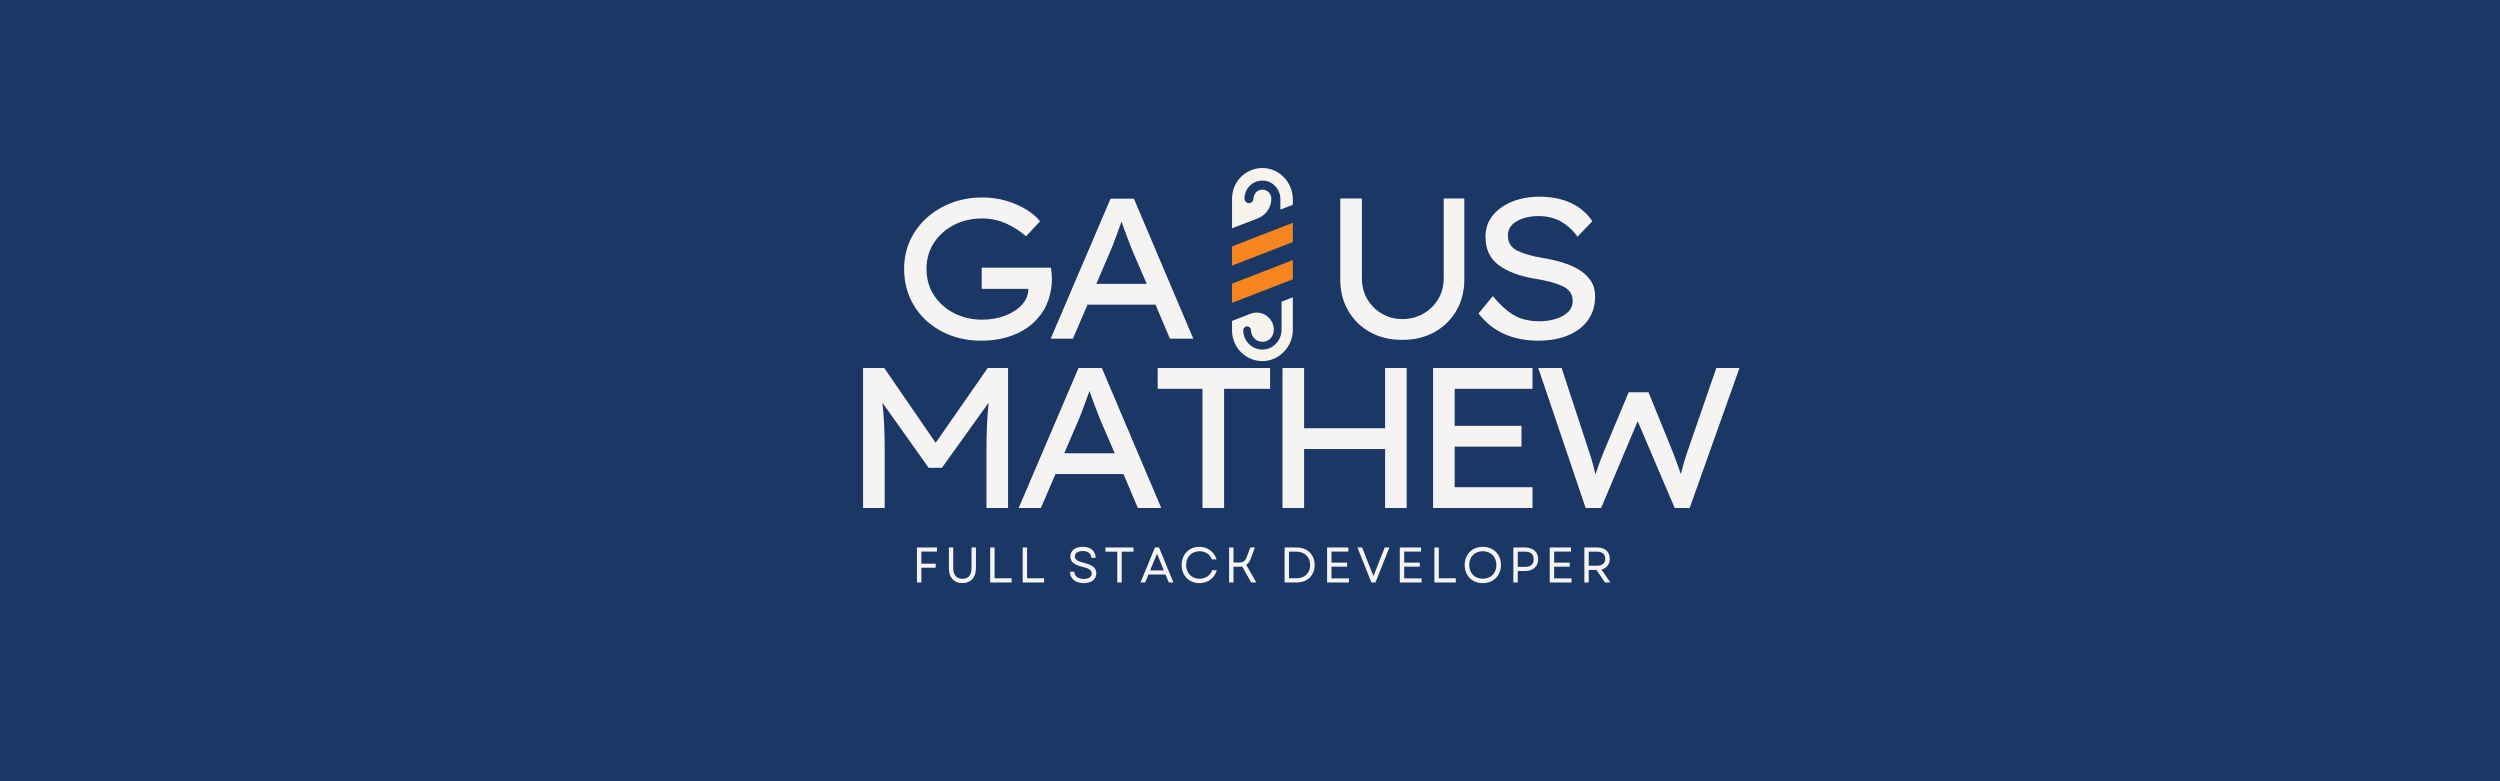 <svg xmlns="http://www.w3.org/2000/svg" xmlns:xlink="http://www.w3.org/1999/xlink" width="1600" zoomAndPan="magnify" viewBox="0 0 1200 375" height="500" preserveAspectRatio="xMidYMid meet" version="1.0"><defs><g/><clipPath id="19413e7430"><path d="M 591.344 80.488 L 620.594 80.488 L 620.594 110 L 591.344 110 Z M 591.344 80.488 " clip-rule="nonzero"/></clipPath><clipPath id="45fa36b877"><path d="M 591.344 106 L 620.594 106 L 620.594 128 L 591.344 128 Z M 591.344 106 " clip-rule="nonzero"/></clipPath><clipPath id="545e6534ca"><path d="M 591.344 124 L 620.594 124 L 620.594 146 L 591.344 146 Z M 591.344 124 " clip-rule="nonzero"/></clipPath><clipPath id="05dd95ba1e"><path d="M 591.344 142 L 620.594 142 L 620.594 173.488 L 591.344 173.488 Z M 591.344 142 " clip-rule="nonzero"/></clipPath></defs><rect x="-120" width="1440" fill="#ffffff" y="-37.5" height="450" fill-opacity="1"/><rect x="-120" width="1440" fill="#ffffff" y="-37.5" height="450" fill-opacity="1"/><rect x="-120" width="1440" fill="#1a3765" y="-37.5" height="450" fill-opacity="1"/><g fill="#f5f4f2" fill-opacity="1"><g transform="translate(426.296, 162.568)"><g><path d="M 45.125 -67.781 C 49.344 -67.781 53.258 -67.234 56.875 -66.141 C 60.488 -65.055 63.672 -63.648 66.422 -61.922 C 69.18 -60.191 71.359 -58.336 72.953 -56.359 L 66.234 -49.156 C 63.359 -51.645 60.145 -53.691 56.594 -55.297 C 53.039 -56.898 49.219 -57.703 45.125 -57.703 C 40.062 -57.703 35.516 -56.645 31.484 -54.531 C 27.453 -52.414 24.27 -49.551 21.938 -45.938 C 19.602 -42.32 18.438 -38.207 18.438 -33.594 C 18.438 -28.602 19.68 -24.27 22.172 -20.594 C 24.672 -16.914 27.938 -14.082 31.969 -12.094 C 36 -10.113 40.383 -9.125 45.125 -9.125 C 49.094 -9.125 52.754 -9.758 56.109 -11.031 C 59.473 -12.312 62.176 -14.055 64.219 -16.266 C 66.27 -18.473 67.297 -21.02 67.297 -23.906 L 44.922 -23.906 L 44.922 -34.078 L 78.141 -34.078 C 78.273 -33.242 78.391 -32.379 78.484 -31.484 C 78.578 -30.586 78.625 -29.723 78.625 -28.891 C 78.625 -25.367 78.078 -21.977 76.984 -18.719 C 75.898 -15.457 74.332 -12.676 72.281 -10.375 C 69.469 -6.852 65.676 -4.082 60.906 -2.062 C 56.145 -0.051 50.691 0.953 44.547 0.953 C 39.484 0.953 34.727 0.141 30.281 -1.484 C 25.832 -3.117 21.91 -5.457 18.516 -8.5 C 15.129 -11.539 12.477 -15.188 10.562 -19.438 C 8.645 -23.695 7.688 -28.414 7.688 -33.594 C 7.688 -38.457 8.629 -42.953 10.516 -47.078 C 12.398 -51.211 15.051 -54.832 18.469 -57.938 C 21.895 -61.039 25.879 -63.457 30.422 -65.188 C 34.973 -66.914 39.875 -67.781 45.125 -67.781 Z M 45.125 -67.781 "/></g></g></g><g fill="#f5f4f2" fill-opacity="1"><g transform="translate(499.352, 162.568)"><g><path d="M 62.203 0 L 55.297 -16.312 L 22.656 -16.312 L 15.641 0 L 4.984 0 L 33.703 -67.203 L 44.922 -67.203 L 73.438 0 Z M 33.797 -42.438 L 26.875 -26.297 L 51.078 -26.297 L 43.969 -42.812 C 43.133 -44.926 42.301 -47.086 41.469 -49.297 C 40.633 -51.504 39.801 -53.789 38.969 -56.156 C 38.07 -53.727 37.207 -51.359 36.375 -49.047 C 35.551 -46.742 34.691 -44.539 33.797 -42.438 Z M 33.797 -42.438 "/></g></g></g><g fill="#f5f4f2" fill-opacity="1"><g transform="translate(565.198, 162.568)"><g/></g></g><g fill="#f5f4f2" fill-opacity="1"><g transform="translate(587.374, 162.568)"><g/></g></g><g fill="#f5f4f2" fill-opacity="1"><g transform="translate(609.55, 162.568)"><g/></g></g><g fill="#f5f4f2" fill-opacity="1"><g transform="translate(631.726, 162.568)"><g><path d="M 71.141 -67.297 L 71.141 -28.312 C 71.141 -22.75 69.875 -17.789 67.344 -13.438 C 64.812 -9.082 61.305 -5.656 56.828 -3.156 C 52.348 -0.664 47.195 0.578 41.375 0.578 C 35.488 0.578 30.32 -0.664 25.875 -3.156 C 21.426 -5.656 17.938 -9.082 15.406 -13.438 C 12.875 -17.789 11.609 -22.75 11.609 -28.312 L 11.609 -67.297 L 21.984 -67.297 L 21.984 -28.984 C 21.984 -25.211 22.863 -21.852 24.625 -18.906 C 26.383 -15.969 28.734 -13.648 31.672 -11.953 C 34.617 -10.254 37.852 -9.406 41.375 -9.406 C 45.02 -9.406 48.348 -10.254 51.359 -11.953 C 54.367 -13.648 56.77 -15.969 58.562 -18.906 C 60.352 -21.852 61.25 -25.211 61.25 -28.984 L 61.25 -67.297 Z M 71.141 -67.297 "/></g></g></g><g fill="#f5f4f2" fill-opacity="1"><g transform="translate(701.902, 162.568)"><g><path d="M 14.688 -20.453 C 17.758 -16.609 20.988 -13.629 24.375 -11.516 C 27.77 -9.41 32.031 -8.359 37.156 -8.359 C 39.781 -8.359 42.305 -8.723 44.734 -9.453 C 47.172 -10.191 49.156 -11.281 50.688 -12.719 C 52.219 -14.156 52.984 -15.961 52.984 -18.141 C 52.984 -21.336 51.383 -23.688 48.188 -25.188 C 44.988 -26.695 40.508 -27.898 34.75 -28.797 C 27.52 -30.016 21.773 -32.176 17.516 -35.281 C 13.266 -38.383 11.141 -42.941 11.141 -48.953 C 11.141 -52.922 12.32 -56.344 14.688 -59.219 C 17.051 -62.102 20.188 -64.312 24.094 -65.844 C 28 -67.383 32.285 -68.156 36.953 -68.156 C 42.848 -68.156 47.953 -67.129 52.266 -65.078 C 56.586 -63.035 59.969 -60.129 62.406 -56.359 L 55.297 -48.953 C 53.242 -51.898 50.664 -54.285 47.562 -56.109 C 44.457 -57.93 40.828 -58.844 36.672 -58.844 C 32.516 -58.844 29.008 -58.023 26.156 -56.391 C 23.312 -54.766 21.891 -52.477 21.891 -49.531 C 21.891 -46.145 23.391 -43.711 26.391 -42.234 C 29.398 -40.766 33.406 -39.613 38.406 -38.781 C 41.664 -38.27 44.797 -37.566 47.797 -36.672 C 50.805 -35.773 53.508 -34.609 55.906 -33.172 C 58.312 -31.734 60.219 -29.973 61.625 -27.891 C 63.039 -25.805 63.75 -23.258 63.75 -20.25 C 63.75 -15.969 62.645 -12.238 60.438 -9.062 C 58.227 -5.895 55.07 -3.43 50.969 -1.672 C 46.875 0.078 42.047 0.953 36.484 0.953 C 30.586 0.953 25.238 -0.066 20.438 -2.109 C 15.645 -4.16 11.426 -7.488 7.781 -12.094 Z M 14.688 -20.453 "/></g></g></g><g fill="#f5f4f2" fill-opacity="1"><g transform="translate(401.607, 243.855)"><g><path d="M 22.844 -67.203 L 47.516 -31.297 L 72.484 -67.203 L 82.266 -67.203 L 82.266 0 L 71.906 0 L 71.906 -27.938 C 71.906 -32.031 71.984 -35.914 72.141 -39.594 C 72.305 -43.281 72.578 -46.945 72.953 -50.594 L 50.5 -19.297 L 44.156 -19.297 L 21.984 -50.5 C 22.367 -46.852 22.641 -43.203 22.797 -39.547 C 22.961 -35.898 23.047 -32.031 23.047 -27.938 L 23.047 0 L 12.672 0 L 12.672 -67.203 Z M 22.844 -67.203 "/></g></g></g><g fill="#f5f4f2" fill-opacity="1"><g transform="translate(483.975, 243.855)"><g><path d="M 62.203 0 L 55.297 -16.312 L 22.656 -16.312 L 15.641 0 L 4.984 0 L 33.703 -67.203 L 44.922 -67.203 L 73.438 0 Z M 33.797 -42.438 L 26.875 -26.297 L 51.078 -26.297 L 43.969 -42.812 C 43.133 -44.926 42.301 -47.086 41.469 -49.297 C 40.633 -51.504 39.801 -53.789 38.969 -56.156 C 38.07 -53.727 37.207 -51.359 36.375 -49.047 C 35.551 -46.742 34.691 -44.539 33.797 -42.438 Z M 33.797 -42.438 "/></g></g></g><g fill="#f5f4f2" fill-opacity="1"><g transform="translate(549.831, 243.855)"><g><path d="M 27.359 0 L 27.359 -57.219 L 5.859 -57.219 L 5.859 -67.203 L 59.812 -67.203 L 59.812 -57.219 L 37.734 -57.219 L 37.734 0 Z M 27.359 0 "/></g></g></g><g fill="#f5f4f2" fill-opacity="1"><g transform="translate(602.919, 243.855)"><g><path d="M 23.047 -67.203 L 23.047 -38.297 L 61.922 -38.297 L 61.922 -67.203 L 72.281 -67.203 L 72.281 0 L 61.922 0 L 61.922 -28.312 L 23.047 -28.312 L 23.047 0 L 12.672 0 L 12.672 -67.203 Z M 23.047 -67.203 "/></g></g></g><g fill="#f5f4f2" fill-opacity="1"><g transform="translate(675.207, 243.855)"><g><path d="M 12.672 -67.203 L 60.391 -67.203 L 60.391 -57.219 L 23.047 -57.219 L 23.047 -39.453 L 55.109 -39.453 L 55.109 -29.469 L 23.047 -29.469 L 23.047 -9.984 L 60.391 -9.984 L 60.391 0 L 12.672 0 Z M 12.672 -67.203 "/></g></g></g><g fill="#f5f4f2" fill-opacity="1"><g transform="translate(733.479, 243.855)"><g><path d="M 101.469 -67.203 L 77.562 0 L 70.375 0 L 52.609 -41.656 L 35.047 0 L 27.641 0 L 4.891 -67.203 L 16.125 -67.203 L 29.562 -26.203 C 30.145 -24.473 30.66 -22.758 31.109 -21.062 C 31.555 -19.375 31.973 -17.727 32.359 -16.125 C 32.867 -17.727 33.426 -19.375 34.031 -21.062 C 34.633 -22.758 35.289 -24.473 36 -26.203 L 48.281 -55.578 L 57.797 -55.578 L 69.703 -26.297 C 70.398 -24.441 71.051 -22.68 71.656 -21.016 C 72.27 -19.359 72.832 -17.789 73.344 -16.312 C 73.727 -17.852 74.16 -19.488 74.641 -21.219 C 75.117 -22.945 75.676 -24.738 76.312 -26.594 L 90.344 -67.203 Z M 101.469 -67.203 "/></g></g></g><g fill="#f5f4f2" fill-opacity="1"><g transform="translate(437.685, 279.592)"><g><path d="M 2.449 0 L 4.559 0 L 4.559 -7.078 L 11.449 -7.078 L 11.449 -9.023 L 4.559 -9.023 L 4.559 -14.832 L 12.07 -14.832 L 12.07 -16.801 L 2.449 -16.801 Z M 2.449 0 "/></g></g></g><g fill="#f5f4f2" fill-opacity="1"><g transform="translate(453.213, 279.592)"><g><path d="M 8.734 0.289 C 12.793 0.289 15.238 -2.375 15.238 -6.84 L 15.238 -16.801 L 13.129 -16.801 L 13.129 -6.984 C 13.129 -3.551 11.617 -1.777 8.734 -1.777 C 5.879 -1.777 4.344 -3.551 4.344 -6.984 L 4.344 -16.801 L 2.258 -16.801 L 2.258 -6.84 C 2.258 -2.375 4.68 0.289 8.734 0.289 Z M 8.734 0.289 "/></g></g></g><g fill="#f5f4f2" fill-opacity="1"><g transform="translate(472.845, 279.592)"><g><path d="M 2.449 0 L 12.719 0 L 12.719 -2.016 L 4.559 -2.016 L 4.559 -16.801 L 2.449 -16.801 Z M 2.449 0 "/></g></g></g><g fill="#f5f4f2" fill-opacity="1"><g transform="translate(488.445, 279.592)"><g><path d="M 2.449 0 L 12.719 0 L 12.719 -2.016 L 4.559 -2.016 L 4.559 -16.801 L 2.449 -16.801 Z M 2.449 0 "/></g></g></g><g fill="#f5f4f2" fill-opacity="1"><g transform="translate(504.045, 279.592)"><g/></g></g><g fill="#f5f4f2" fill-opacity="1"><g transform="translate(512.133, 279.592)"><g><path d="M 8.039 0.312 C 11.711 0.312 14.09 -1.488 14.09 -4.414 C 14.09 -6.887 12.434 -8.375 8.137 -9.434 C 4.871 -10.223 3.793 -11.09 3.793 -12.48 C 3.793 -14.09 5.23 -15.098 7.633 -15.098 C 10.105 -15.098 11.641 -13.848 11.688 -11.832 L 13.777 -11.832 C 13.754 -15.098 11.398 -17.113 7.633 -17.113 C 3.961 -17.113 1.633 -15.312 1.633 -12.48 C 1.633 -9.887 3.48 -8.449 7.609 -7.465 C 10.633 -6.742 11.902 -5.902 11.902 -4.344 C 11.902 -2.688 10.414 -1.703 8.039 -1.703 C 5.426 -1.703 3.602 -3 3.551 -5.16 L 1.441 -5.16 C 1.465 -1.871 4.031 0.312 8.039 0.312 Z M 8.039 0.312 "/></g></g></g><g fill="#f5f4f2" fill-opacity="1"><g transform="translate(529.797, 279.592)"><g><path d="M 6.504 0 L 8.617 0 L 8.617 -14.785 L 14.281 -14.785 L 14.281 -16.801 L 0.816 -16.801 L 0.816 -14.785 L 6.504 -14.785 Z M 6.504 0 "/></g></g></g><g fill="#f5f4f2" fill-opacity="1"><g transform="translate(547.053, 279.592)"><g><path d="M 0.406 0 L 2.664 0 L 4.199 -3.816 L 12.383 -3.816 L 13.969 0 L 16.199 0 L 9.289 -16.801 L 7.32 -16.801 Z M 5.016 -5.785 L 8.305 -13.848 L 11.594 -5.785 Z M 5.016 -5.785 "/></g></g></g><g fill="#f5f4f2" fill-opacity="1"><g transform="translate(565.797, 279.592)"><g><path d="M 9.887 0.312 C 13.969 0.312 17.281 -2.16 18.289 -5.902 L 16.055 -5.902 C 15.191 -3.383 12.816 -1.801 9.961 -1.801 C 6.215 -1.801 3.551 -4.512 3.551 -8.398 C 3.551 -12.289 6.215 -15 9.961 -15 C 12.742 -15 15.023 -13.512 15.887 -11.09 L 18.145 -11.09 C 17.039 -14.785 13.848 -17.113 9.887 -17.113 C 4.945 -17.113 1.391 -13.465 1.391 -8.398 C 1.391 -3.336 4.945 0.312 9.887 0.312 Z M 9.887 0.312 "/></g></g></g><g fill="#f5f4f2" fill-opacity="1"><g transform="translate(587.517, 279.592)"><g><path d="M 2.449 0 L 4.559 0 L 4.559 -7.559 L 6.961 -7.559 C 7.609 -7.559 8.184 -7.609 8.711 -7.703 L 13.055 0 L 15.504 0 L 10.68 -8.473 C 11.641 -9.098 12.312 -10.055 12.793 -11.328 L 14.855 -16.801 L 12.625 -16.801 L 10.895 -12.168 C 10.223 -10.344 9.238 -9.574 6.961 -9.574 L 4.559 -9.574 L 4.559 -16.801 L 2.449 -16.801 Z M 2.449 0 "/></g></g></g><g fill="#f5f4f2" fill-opacity="1"><g transform="translate(606.069, 279.592)"><g/></g></g><g fill="#f5f4f2" fill-opacity="1"><g transform="translate(614.158, 279.592)"><g><path d="M 2.449 0 L 8.258 0 C 13.414 0 16.871 -3.434 16.871 -8.398 C 16.871 -13.367 13.414 -16.801 8.258 -16.801 L 2.449 -16.801 Z M 4.559 -2.016 L 4.559 -14.785 L 8.16 -14.785 C 12.07 -14.785 14.711 -12.215 14.711 -8.398 C 14.711 -4.586 12.098 -2.016 8.258 -2.016 Z M 4.559 -2.016 "/></g></g></g><g fill="#f5f4f2" fill-opacity="1"><g transform="translate(634.558, 279.592)"><g><path d="M 2.449 0 L 12.91 0 L 12.91 -1.969 L 4.559 -1.969 L 4.559 -7.586 L 12.047 -7.586 L 12.047 -9.527 L 4.559 -9.527 L 4.559 -14.832 L 12.648 -14.832 L 12.648 -16.801 L 2.449 -16.801 Z M 2.449 0 "/></g></g></g><g fill="#f5f4f2" fill-opacity="1"><g transform="translate(651.166, 279.592)"><g><path d="M 7.105 0 L 9.07 0 L 15.742 -16.801 L 13.512 -16.801 L 10.703 -9.719 L 8.09 -3.047 L 5.449 -9.719 L 2.664 -16.801 L 0.406 -16.801 Z M 7.105 0 "/></g></g></g><g fill="#f5f4f2" fill-opacity="1"><g transform="translate(669.454, 279.592)"><g><path d="M 2.449 0 L 12.91 0 L 12.91 -1.969 L 4.559 -1.969 L 4.559 -7.586 L 12.047 -7.586 L 12.047 -9.527 L 4.559 -9.527 L 4.559 -14.832 L 12.648 -14.832 L 12.648 -16.801 L 2.449 -16.801 Z M 2.449 0 "/></g></g></g><g fill="#f5f4f2" fill-opacity="1"><g transform="translate(686.062, 279.592)"><g><path d="M 2.449 0 L 12.719 0 L 12.719 -2.016 L 4.559 -2.016 L 4.559 -16.801 L 2.449 -16.801 Z M 2.449 0 "/></g></g></g><g fill="#f5f4f2" fill-opacity="1"><g transform="translate(701.662, 279.592)"><g><path d="M 10.078 0.312 C 15.191 0.312 18.793 -3.289 18.793 -8.398 C 18.793 -13.512 15.191 -17.113 10.078 -17.113 C 4.969 -17.113 1.391 -13.512 1.391 -8.398 C 1.391 -3.289 4.969 0.312 10.078 0.312 Z M 3.551 -8.398 C 3.551 -12.312 6.215 -15 10.078 -15 C 13.945 -15 16.609 -12.312 16.609 -8.398 C 16.609 -4.488 13.945 -1.801 10.078 -1.801 C 6.215 -1.801 3.551 -4.488 3.551 -8.398 Z M 3.551 -8.398 "/></g></g></g><g fill="#f5f4f2" fill-opacity="1"><g transform="translate(723.958, 279.592)"><g><path d="M 2.449 0 L 4.559 0 L 4.559 -5.52 L 8.137 -5.52 C 11.93 -5.52 14.375 -7.703 14.375 -11.16 C 14.375 -14.594 11.93 -16.801 8.137 -16.801 L 2.449 -16.801 Z M 4.559 -7.488 L 4.559 -14.785 L 8.09 -14.785 C 10.801 -14.785 12.215 -13.535 12.215 -11.137 C 12.215 -8.734 10.801 -7.488 8.09 -7.488 Z M 4.559 -7.488 "/></g></g></g><g fill="#f5f4f2" fill-opacity="1"><g transform="translate(741.43, 279.592)"><g><path d="M 2.449 0 L 12.91 0 L 12.91 -1.969 L 4.559 -1.969 L 4.559 -7.586 L 12.047 -7.586 L 12.047 -9.527 L 4.559 -9.527 L 4.559 -14.832 L 12.648 -14.832 L 12.648 -16.801 L 2.449 -16.801 Z M 2.449 0 "/></g></g></g><g fill="#f5f4f2" fill-opacity="1"><g transform="translate(758.038, 279.592)"><g><path d="M 2.449 0 L 4.559 0 L 4.559 -6.023 L 8.258 -6.023 L 12.359 0 L 14.902 0 L 10.68 -6.238 C 13.129 -6.84 14.641 -8.688 14.641 -11.398 C 14.641 -14.734 12.336 -16.801 8.855 -16.801 L 2.449 -16.801 Z M 4.559 -8.039 L 4.559 -14.785 L 8.617 -14.785 C 11.062 -14.785 12.48 -13.535 12.48 -11.398 C 12.48 -9.266 11.062 -8.039 8.617 -8.039 Z M 4.559 -8.039 "/></g></g></g><g clip-path="url(#19413e7430)"><path fill="#f7f4ed" d="M 620.559 95.648 L 620.559 98.285 L 614.578 100.598 L 614.578 95.594 C 614.578 91.012 611.148 87.035 606.602 86.695 C 606.02 86.652 605.438 86.668 604.859 86.746 C 604.281 86.82 603.715 86.953 603.16 87.145 C 602.609 87.336 602.082 87.578 601.578 87.879 C 601.078 88.176 600.609 88.523 600.176 88.914 C 599.742 89.309 599.355 89.742 599.012 90.215 C 598.664 90.688 598.371 91.191 598.125 91.727 C 597.883 92.258 597.695 92.812 597.562 93.383 C 597.43 93.953 597.355 94.535 597.344 95.121 C 597.312 96.371 598.242 97.504 599.48 97.508 C 599.762 97.512 600.031 97.461 600.293 97.359 C 600.551 97.258 600.785 97.109 600.988 96.914 C 601.191 96.723 601.352 96.5 601.469 96.242 C 601.586 95.988 601.648 95.719 601.664 95.438 C 601.754 93.43 602.98 91.602 604.926 91.137 C 605.242 91.059 605.562 91.02 605.891 91.016 C 606.215 91.012 606.539 91.043 606.855 91.113 C 607.176 91.184 607.48 91.285 607.777 91.426 C 608.07 91.566 608.348 91.738 608.602 91.938 C 608.859 92.141 609.09 92.371 609.293 92.625 C 609.5 92.879 609.672 93.156 609.816 93.449 C 609.957 93.746 610.066 94.051 610.137 94.371 C 610.211 94.691 610.246 95.016 610.246 95.34 C 610.246 96.363 610.098 97.363 609.797 98.336 C 609.496 99.312 609.059 100.223 608.484 101.062 C 607.91 101.906 607.223 102.645 606.426 103.277 C 605.629 103.91 604.754 104.41 603.809 104.777 L 591.375 109.598 L 591.375 95.316 C 591.375 94.363 591.465 93.422 591.648 92.488 C 591.828 91.555 592.102 90.648 592.457 89.766 C 592.816 88.887 593.254 88.047 593.773 87.254 C 594.293 86.457 594.887 85.719 595.547 85.039 C 596.211 84.359 596.934 83.754 597.715 83.215 C 598.492 82.676 599.32 82.219 600.188 81.84 C 601.055 81.465 601.953 81.176 602.879 80.973 C 603.805 80.773 604.738 80.664 605.684 80.645 C 613.863 80.488 620.559 87.422 620.559 95.648 Z M 620.559 95.648 " fill-opacity="1" fill-rule="nonzero"/></g><g clip-path="url(#45fa36b877)"><path fill="#f6851f" d="M 620.559 106.941 L 620.559 116.172 L 591.375 127.488 L 591.375 118.254 Z M 620.559 106.941 " fill-opacity="1" fill-rule="nonzero"/></g><g clip-path="url(#545e6534ca)"><path fill="#f6851f" d="M 620.559 124.828 L 620.559 134.062 L 591.375 145.371 L 591.375 136.145 Z M 620.559 124.828 " fill-opacity="1" fill-rule="nonzero"/></g><g clip-path="url(#05dd95ba1e)"><path fill="#f7f4ed" d="M 620.559 142.711 L 620.559 158.328 C 620.559 166.543 613.863 173.484 605.684 173.328 C 604.738 173.309 603.805 173.199 602.879 172.996 C 601.953 172.797 601.059 172.508 600.188 172.129 C 599.32 171.754 598.496 171.297 597.715 170.758 C 596.934 170.219 596.211 169.609 595.551 168.934 C 594.887 168.254 594.297 167.516 593.777 166.719 C 593.254 165.926 592.816 165.086 592.457 164.207 C 592.102 163.324 591.832 162.418 591.648 161.484 C 591.465 160.551 591.375 159.609 591.375 158.656 L 591.375 154.027 L 600.199 150.605 C 600.512 150.484 600.828 150.383 601.152 150.301 C 601.477 150.219 601.805 150.156 602.137 150.113 C 602.469 150.07 602.801 150.051 603.137 150.047 C 603.469 150.047 603.805 150.066 604.133 150.105 C 604.465 150.145 604.797 150.203 605.121 150.281 C 605.445 150.359 605.762 150.457 606.078 150.578 C 606.391 150.695 606.695 150.832 606.988 150.988 C 607.285 151.141 607.574 151.316 607.848 151.504 C 608.125 151.695 608.387 151.902 608.637 152.121 C 608.887 152.344 609.125 152.582 609.348 152.832 C 609.57 153.082 609.773 153.348 609.965 153.625 C 610.156 153.898 610.328 154.188 610.484 154.484 C 610.641 154.781 610.777 155.086 610.898 155.402 C 611.016 155.715 611.113 156.035 611.195 156.363 C 611.277 156.688 611.336 157.02 611.375 157.352 C 611.418 157.684 611.438 158.02 611.438 158.355 C 611.438 161.035 609.621 163.473 607 163.961 C 606.605 164.035 606.211 164.07 605.809 164.059 C 605.41 164.047 605.016 163.992 604.629 163.895 C 604.242 163.797 603.867 163.656 603.512 163.477 C 603.152 163.297 602.82 163.082 602.508 162.828 C 602.195 162.574 601.918 162.293 601.668 161.977 C 601.418 161.664 601.207 161.324 601.031 160.965 C 600.855 160.602 600.719 160.227 600.625 159.836 C 600.531 159.445 600.48 159.051 600.473 158.648 C 600.457 157.754 599.91 156.922 599.039 156.73 C 598.766 156.664 598.488 156.664 598.215 156.727 C 597.938 156.789 597.688 156.91 597.469 157.086 C 597.246 157.262 597.074 157.48 596.949 157.734 C 596.828 157.992 596.766 158.262 596.766 158.547 C 596.766 159.172 596.828 159.793 596.953 160.406 C 597.078 161.02 597.266 161.613 597.512 162.188 C 597.758 162.762 598.059 163.309 598.414 163.82 C 598.77 164.336 599.172 164.809 599.625 165.238 C 600.074 165.672 600.566 166.051 601.094 166.383 C 601.621 166.715 602.18 166.988 602.762 167.207 C 603.348 167.426 603.945 167.582 604.562 167.68 C 605.176 167.773 605.793 167.805 606.418 167.777 C 611.355 167.531 615.145 163.25 615.145 158.277 L 615.145 144.809 Z M 620.559 142.711 " fill-opacity="1" fill-rule="nonzero"/></g></svg>